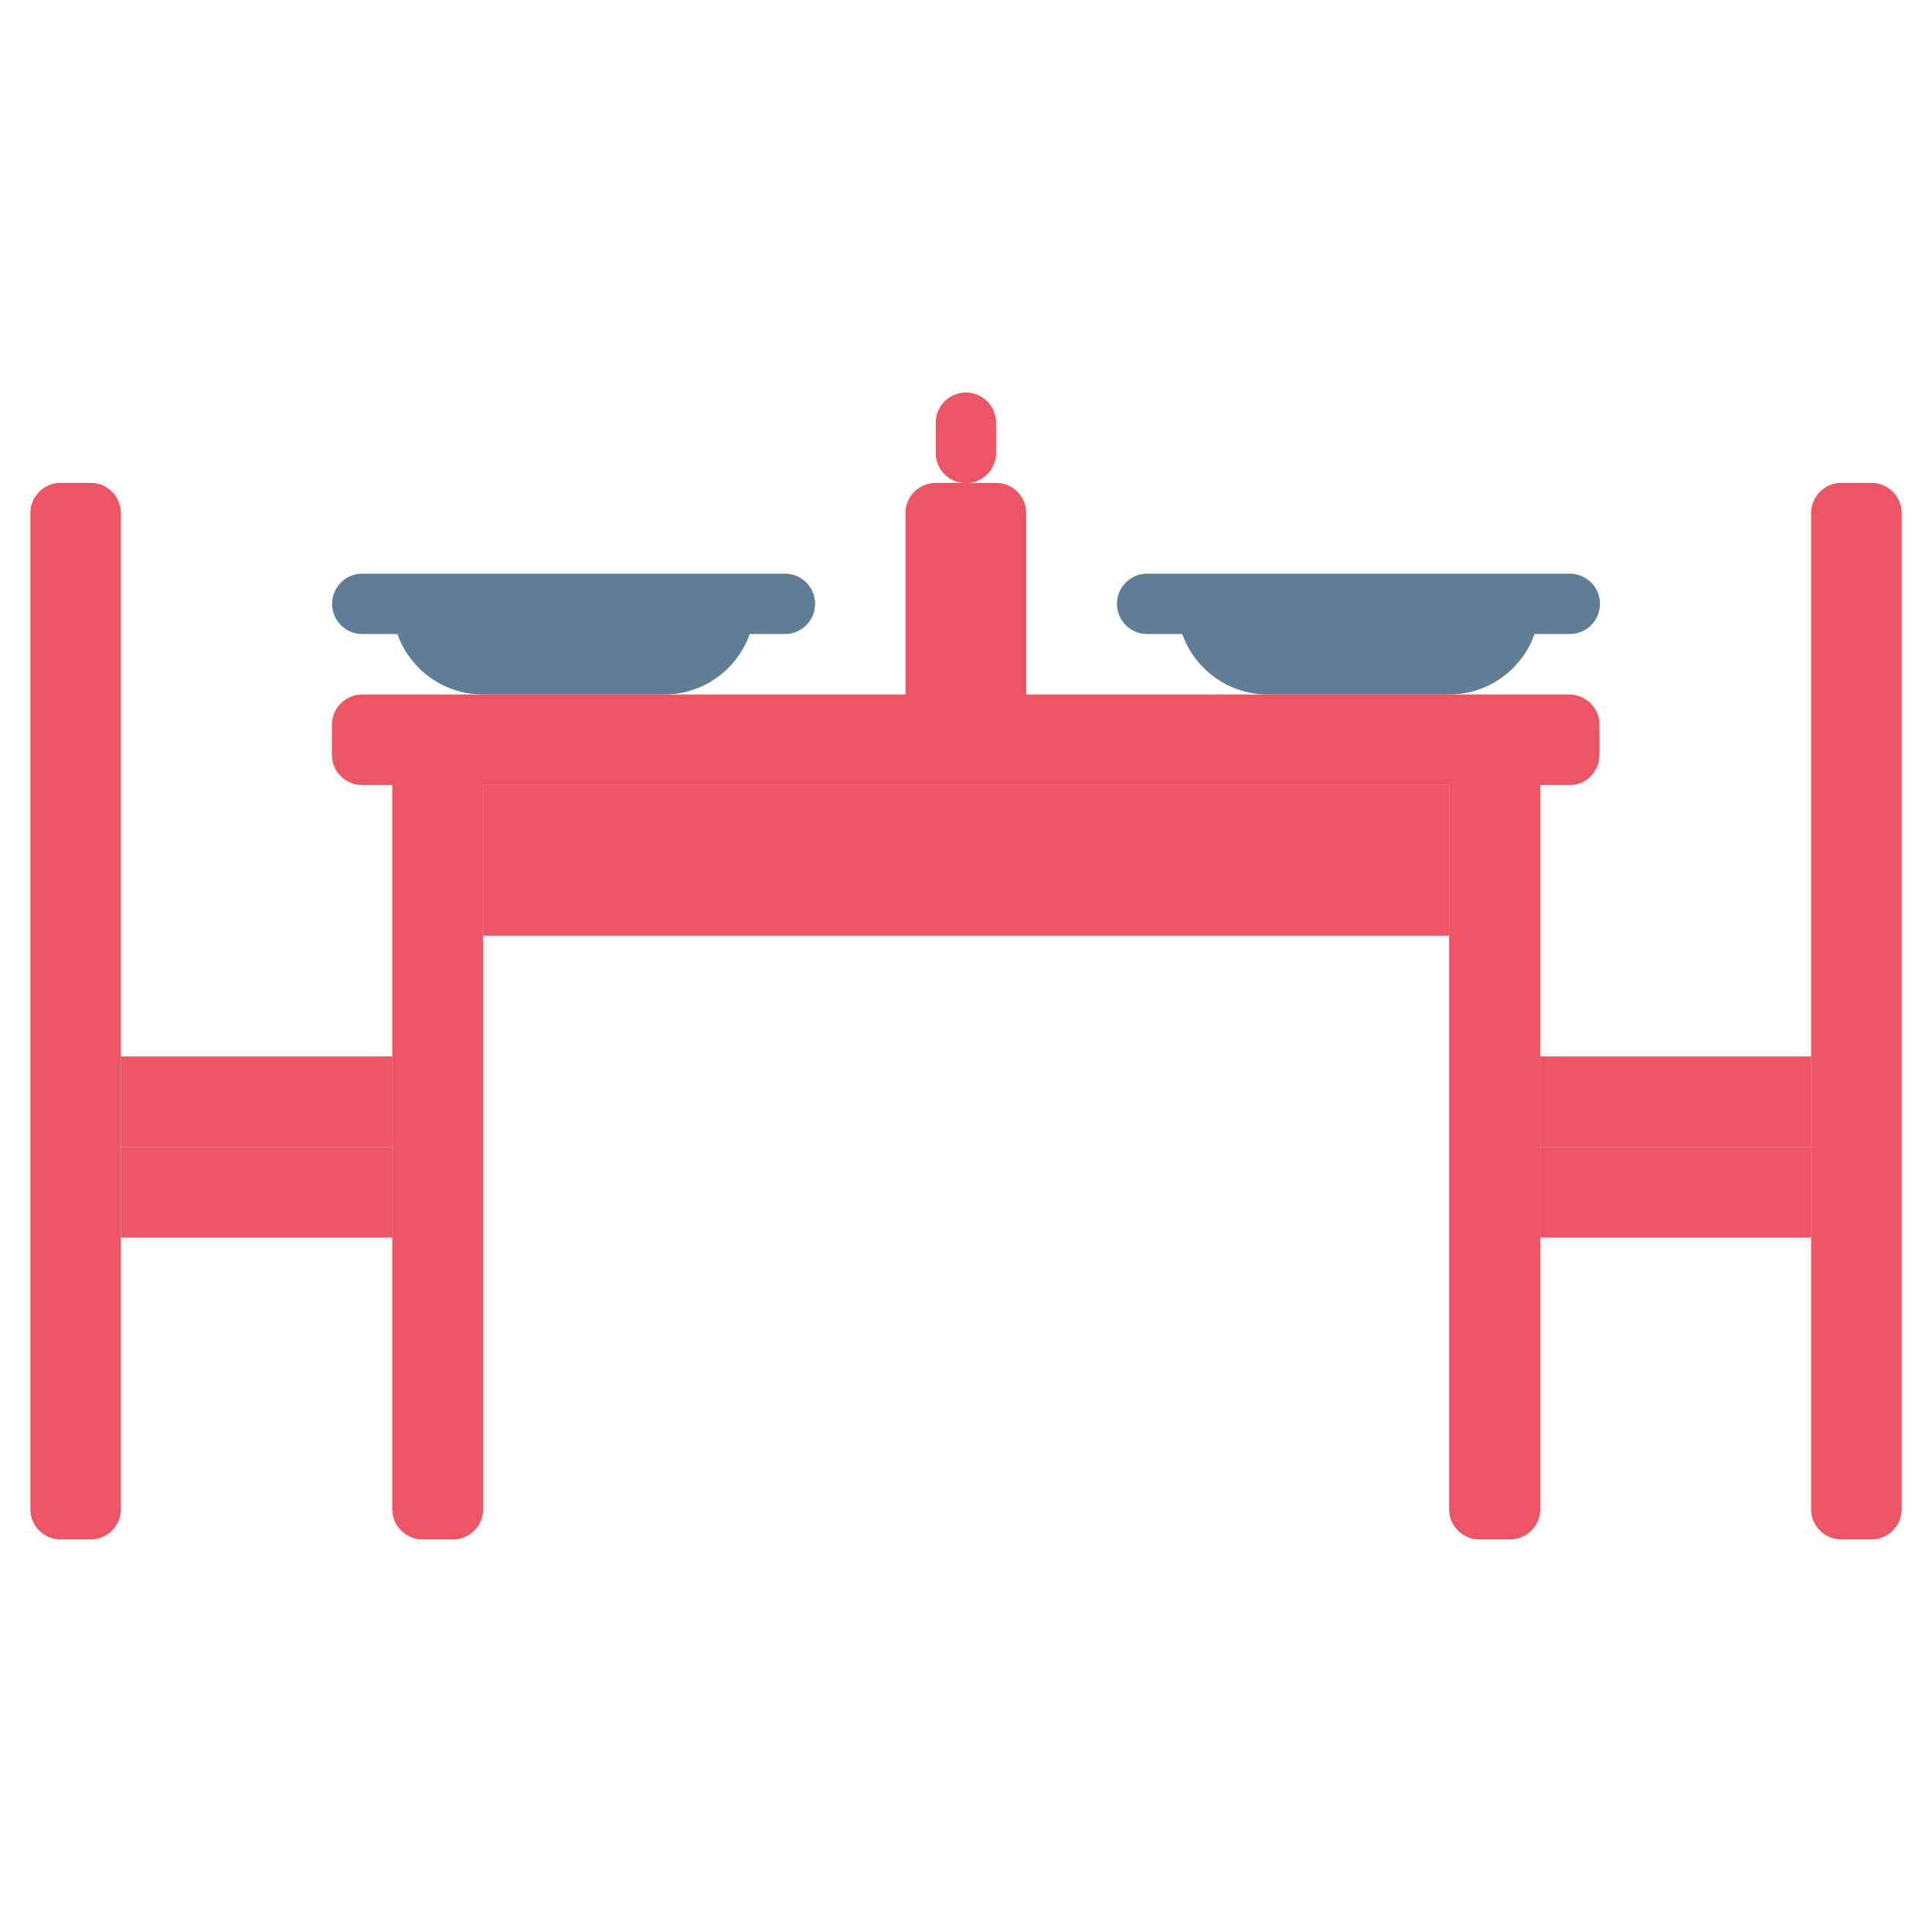 <?xml version="1.0"?>
<svg xmlns="http://www.w3.org/2000/svg" id="icons" enable-background="new 0 0 64 64" height="512px" viewBox="0 0 64 64" width="512px" class=""><g><path d="m12.995 20.006h12.01c0 1.66-1.35 3-3 3h-6.01c-1.65 0-3-1.34-3-3z" fill="#e6e9ed" data-original="#E6E9ED" class="" style="fill:#5F7D95" data-old_color="#e6e9ed"/><path d="m32.995 15.996c.55 0 1 .45 1 1v6.011c0 .55-.45 1-1 1h-2c-.55 0-1-.45-1-1v-6.011c0-.55.45-1 1-1z" fill="#ed5565" data-original="#ED5565" class="" style="fill:#ED5565"/><path d="m38.995 20.006h12.01c0 1.66-1.35 3-3 3h-6.01c-1.65 0-3-1.34-3-3z" fill="#e6e9ed" data-original="#E6E9ED" class="" style="fill:#5F7D95" data-old_color="#e6e9ed"/><path d="m4.005 37.996h8.99v3h-8.99z" fill="#efb381" data-original="#EFB381" class="" style="fill:#ED5565" data-old_color="#efb381"/><path d="m4.005 34.996h8.99v3h-8.99z" fill="#ed5565" data-original="#ED5565" class="" style="fill:#ED5565"/><path d="m4.005 49.996c0 .55-.45 1-1 1h-1c-.55 0-1-.45-1-1v-33c0-.55.45-1 1-1h1c.55 0 1 .45 1 1z" fill="#f7c292" data-original="#F7C292" class="" style="fill:#ED5565" data-old_color="#f7c292"/><path d="m61.995 15.996c.55 0 1 .45 1 1v33c0 .55-.45 1-1 1h-1c-.55 0-1-.45-1-1v-33c0-.55.45-1 1-1z" fill="#f7c292" data-original="#F7C292" class="" style="fill:#ED5565" data-old_color="#f7c292"/><path d="m16.005 26.006h32v4.99h-32z" fill="#efb381" data-original="#EFB381" class="" style="fill:#ED5565" data-old_color="#efb381"/><path d="m51.024 34.996h8.971v3h-8.971z" fill="#ed5565" data-original="#ED5565" class="" style="fill:#ED5565"/><path d="m51.024 37.996h8.971v3h-8.971z" fill="#efb381" data-original="#EFB381" class="" style="fill:#ED5565" data-old_color="#efb381"/><path d="m16.005 49.996c0 .55-.45 1-1 1h-1.01c-.55 0-1-.45-1-1v-24.991c0-.55.45-1 1-1h1.01c.55 0 1 .45 1 1z" fill="#f7c292" data-original="#F7C292" class="" style="fill:#ED5565" data-old_color="#f7c292"/><path d="m51.024 49.996c0 .55-.45 1-1 1h-1.02c-.55 0-1-.45-1-1v-24.991c0-.55.45-1 1-1h1.02c.55 0 1 .45 1 1z" fill="#f7c292" data-original="#F7C292" class="" style="fill:#ED5565" data-old_color="#f7c292"/><path d="m51.985 23.006c.55 0 1 .45 1 1v1c0 .55-.441 1-.98 1s-39.46 0-40.01 0c-.55 0-1-.45-1-1v-1c0-.55.45-1 1-1z" fill="#ffd2a6" data-original="#FFD2A6" class="" style="fill:#ED5565" data-old_color="#ffd2a6"/><path d="m31.997 16.004c-.553 0-1-.448-1-1v-1c0-.553.447-1 1-1s1 .447 1 1v1c0 .552-.447 1-1 1z" fill="#ffce54" data-original="#FFCE54" class="" style="fill:#ED5565" data-old_color="#ffce54"/><g fill="#f5f7fa"><path d="m26.001 21.003h-14c-.553 0-1-.447-1-1 0-.552.447-1 1-1h14c.553 0 1 .448 1 1 0 .553-.447 1-1 1z" data-original="#F5F7FA" class="active-path" style="fill:#5F7D95" data-old_color="#F5F7FA"/><path d="m52.001 21.003h-14c-.553 0-1-.447-1-1 0-.552.447-1 1-1h14c.553 0 1 .448 1 1 0 .553-.447 1-1 1z" data-original="#F5F7FA" class="active-path" style="fill:#5F7D95" data-old_color="#F5F7FA"/></g></g> </svg>
